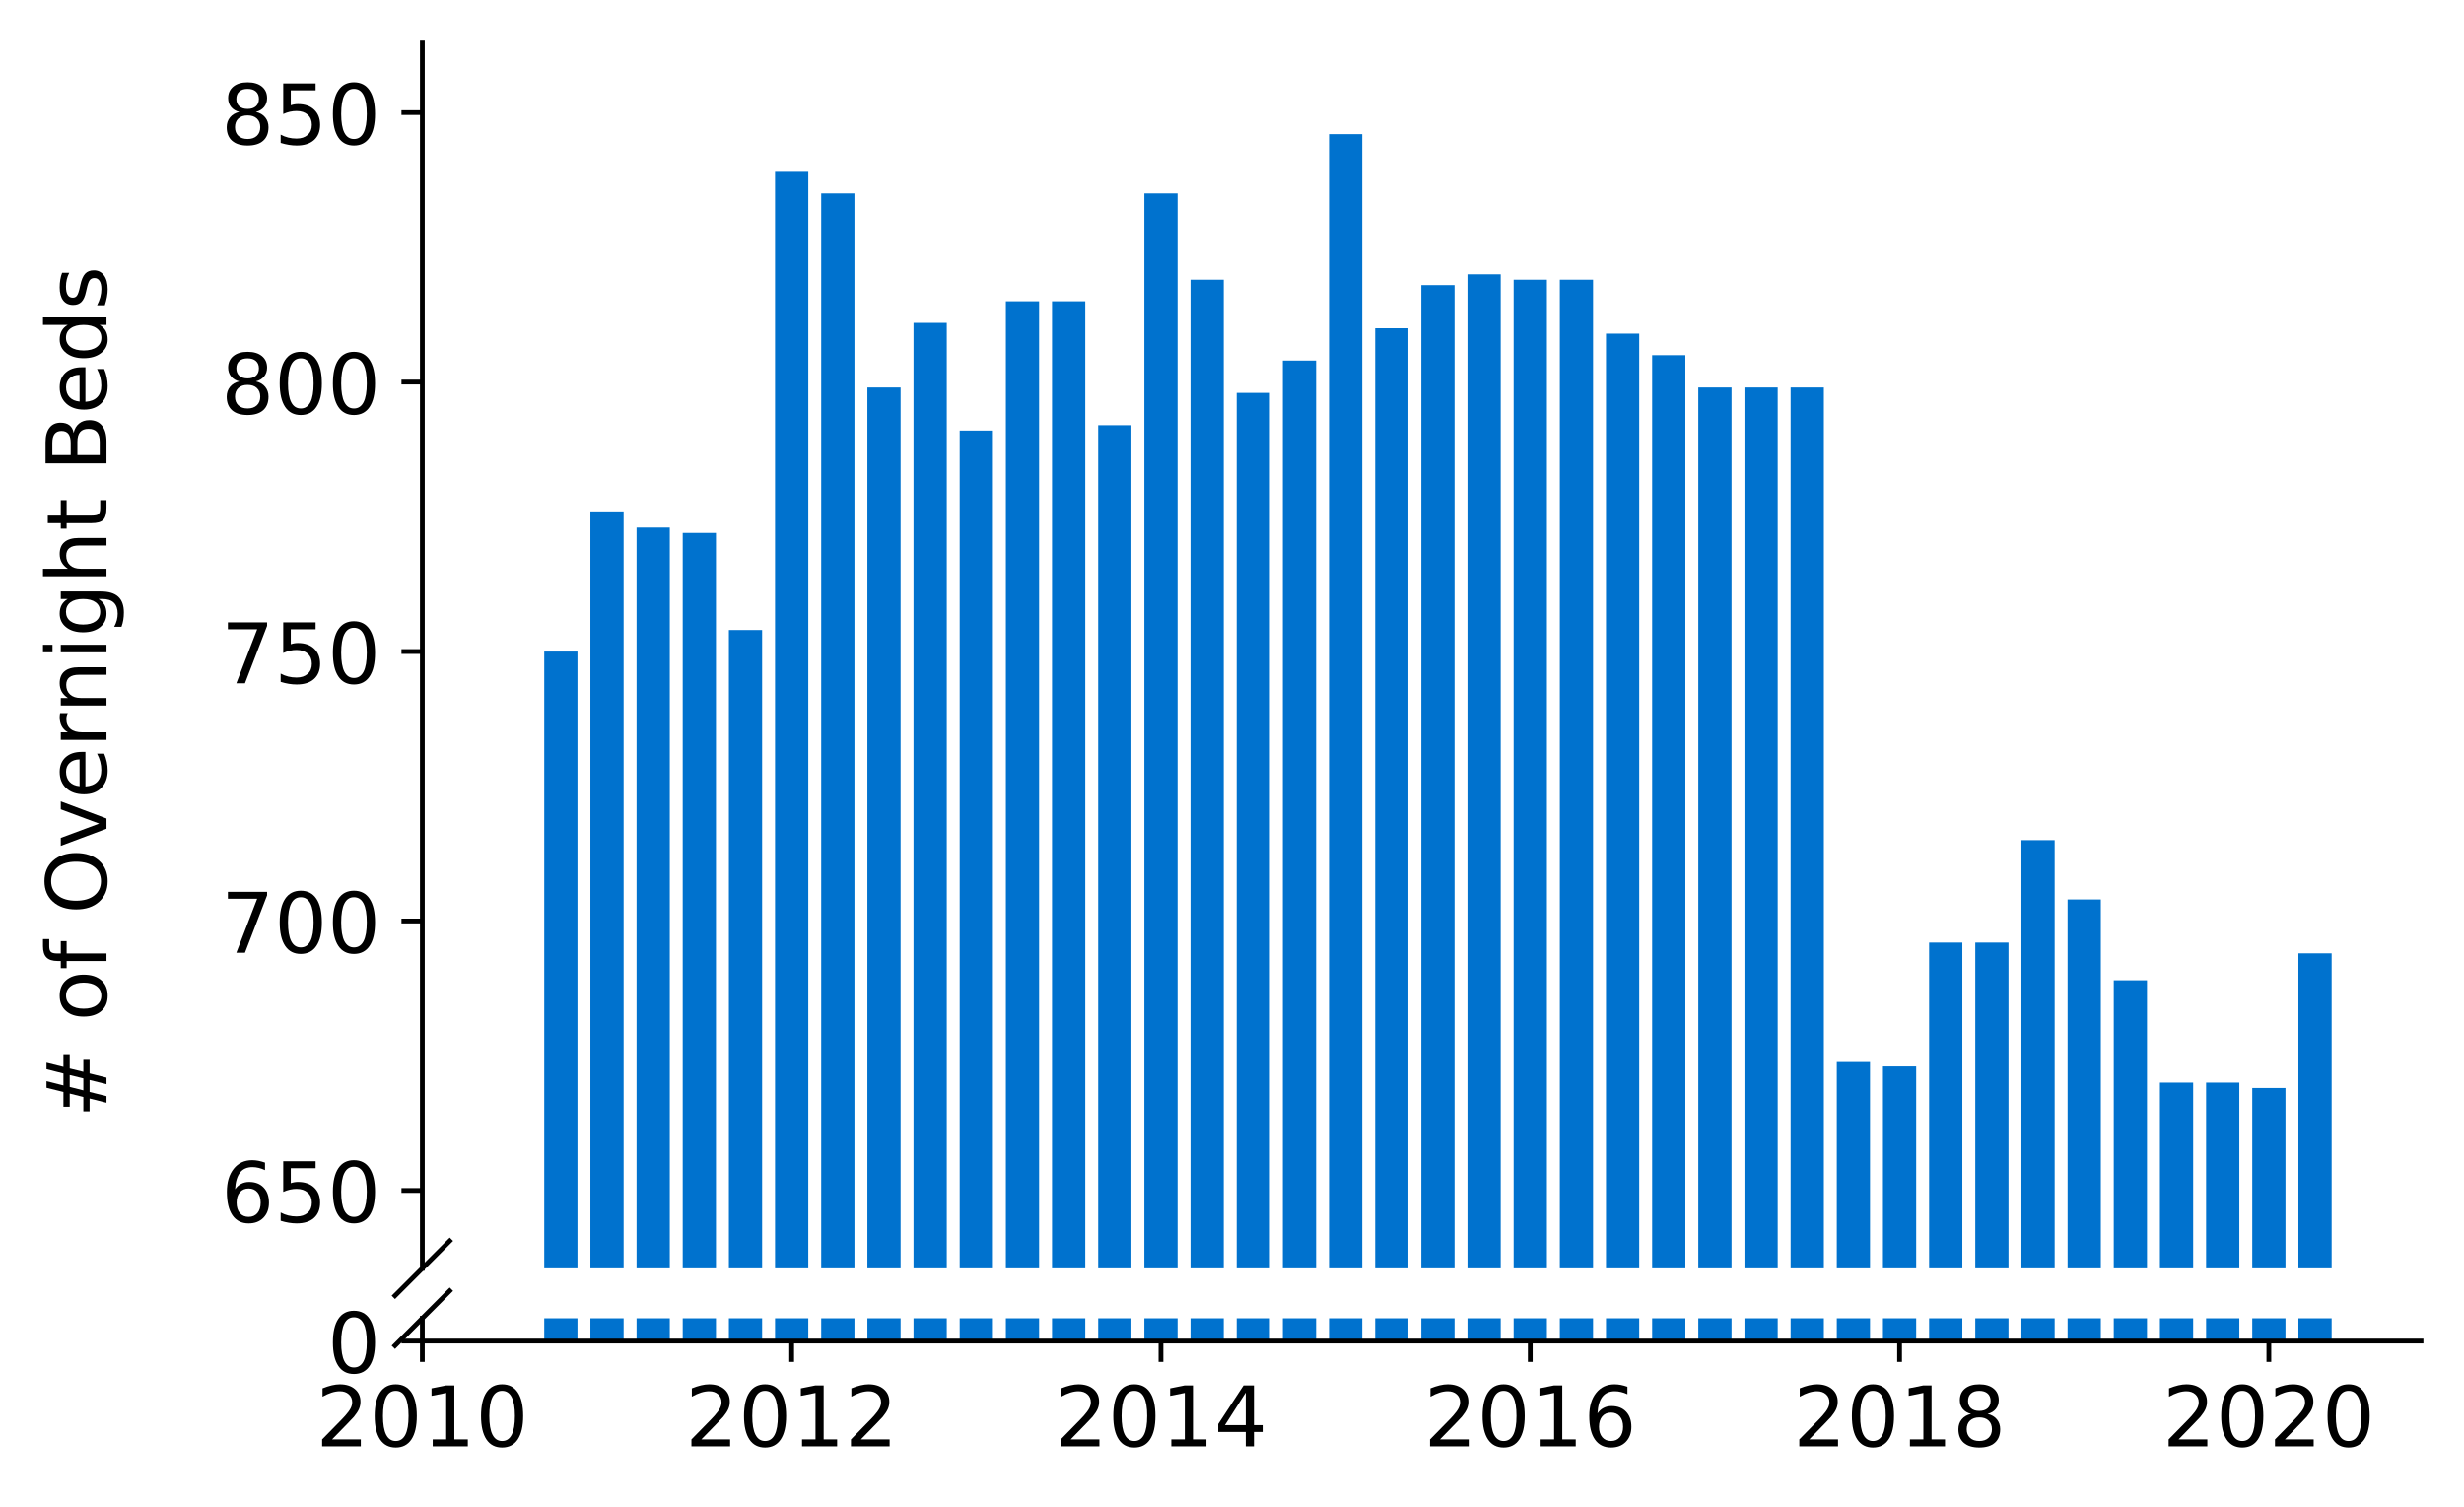 <?xml version="1.0" encoding="utf-8" standalone="no"?>
<!DOCTYPE svg PUBLIC "-//W3C//DTD SVG 1.1//EN"
  "http://www.w3.org/Graphics/SVG/1.1/DTD/svg11.dtd">
<!-- Created with matplotlib (https://matplotlib.org/) -->
<svg height="252.389pt" version="1.1" viewBox="0 0 412.749 252.389" width="412.749pt" xmlns="http://www.w3.org/2000/svg" xmlns:xlink="http://www.w3.org/1999/xlink">
 <defs>
  <style type="text/css">
*{stroke-linecap:butt;stroke-linejoin:round;}
  </style>
 </defs>
 <g id="figure_1">
  <g id="patch_1">
   <path d="M 0 252.389 
L 412.749 252.389 
L 412.749 0 
L 0 0 
z
" style="fill:#ffffff;"/>
  </g>
  <g id="axes_1">
   <g id="patch_2">
    <path d="M 70.749 212.458 
L 405.549 212.458 
L 405.549 7.2 
L 70.749 7.2 
z
" style="fill:#ffffff;"/>
   </g>
   <g id="patch_3">
    <path clip-path="url(#p114ab8eb90)" d="M 385.011 786.201 
L 390.579 786.201 
L 390.579 159.693 
L 385.011 159.693 
z
" style="fill:#0072ce;"/>
   </g>
   <g id="patch_4">
    <path clip-path="url(#p114ab8eb90)" d="M 377.278 786.201 
L 382.846 786.201 
L 382.846 182.261 
L 377.278 182.261 
z
" style="fill:#0072ce;"/>
   </g>
   <g id="patch_5">
    <path clip-path="url(#p114ab8eb90)" d="M 369.545 786.201 
L 375.113 786.201 
L 375.113 181.359 
L 369.545 181.359 
z
" style="fill:#0072ce;"/>
   </g>
   <g id="patch_6">
    <path clip-path="url(#p114ab8eb90)" d="M 361.813 786.201 
L 367.38 786.201 
L 367.38 181.359 
L 361.813 181.359 
z
" style="fill:#0072ce;"/>
   </g>
   <g id="patch_7">
    <path clip-path="url(#p114ab8eb90)" d="M 354.08 786.201 
L 359.647 786.201 
L 359.647 164.206 
L 354.08 164.206 
z
" style="fill:#0072ce;"/>
   </g>
   <g id="patch_8">
    <path clip-path="url(#p114ab8eb90)" d="M 346.347 786.201 
L 351.915 786.201 
L 351.915 150.665 
L 346.347 150.665 
z
" style="fill:#0072ce;"/>
   </g>
   <g id="patch_9">
    <path clip-path="url(#p114ab8eb90)" d="M 338.614 786.201 
L 344.182 786.201 
L 344.182 140.735 
L 338.614 140.735 
z
" style="fill:#0072ce;"/>
   </g>
   <g id="patch_10">
    <path clip-path="url(#p114ab8eb90)" d="M 330.881 786.201 
L 336.449 786.201 
L 336.449 157.887 
L 330.881 157.887 
z
" style="fill:#0072ce;"/>
   </g>
   <g id="patch_11">
    <path clip-path="url(#p114ab8eb90)" d="M 323.148 786.201 
L 328.716 786.201 
L 328.716 157.887 
L 323.148 157.887 
z
" style="fill:#0072ce;"/>
   </g>
   <g id="patch_12">
    <path clip-path="url(#p114ab8eb90)" d="M 315.416 786.201 
L 320.983 786.201 
L 320.983 178.65 
L 315.416 178.65 
z
" style="fill:#0072ce;"/>
   </g>
   <g id="patch_13">
    <path clip-path="url(#p114ab8eb90)" d="M 307.683 786.201 
L 313.25 786.201 
L 313.25 177.748 
L 307.683 177.748 
z
" style="fill:#0072ce;"/>
   </g>
   <g id="patch_14">
    <path clip-path="url(#p114ab8eb90)" d="M 299.95 786.201 
L 305.518 786.201 
L 305.518 64.904 
L 299.95 64.904 
z
" style="fill:#0072ce;"/>
   </g>
   <g id="patch_15">
    <path clip-path="url(#p114ab8eb90)" d="M 292.217 786.201 
L 297.785 786.201 
L 297.785 64.904 
L 292.217 64.904 
z
" style="fill:#0072ce;"/>
   </g>
   <g id="patch_16">
    <path clip-path="url(#p114ab8eb90)" d="M 284.484 786.201 
L 290.052 786.201 
L 290.052 64.904 
L 284.484 64.904 
z
" style="fill:#0072ce;"/>
   </g>
   <g id="patch_17">
    <path clip-path="url(#p114ab8eb90)" d="M 276.752 786.201 
L 282.319 786.201 
L 282.319 59.487 
L 276.752 59.487 
z
" style="fill:#0072ce;"/>
   </g>
   <g id="patch_18">
    <path clip-path="url(#p114ab8eb90)" d="M 269.019 786.201 
L 274.586 786.201 
L 274.586 55.876 
L 269.019 55.876 
z
" style="fill:#0072ce;"/>
   </g>
   <g id="patch_19">
    <path clip-path="url(#p114ab8eb90)" d="M 261.286 786.201 
L 266.854 786.201 
L 266.854 46.849 
L 261.286 46.849 
z
" style="fill:#0072ce;"/>
   </g>
   <g id="patch_20">
    <path clip-path="url(#p114ab8eb90)" d="M 253.553 786.201 
L 259.121 786.201 
L 259.121 46.849 
L 253.553 46.849 
z
" style="fill:#0072ce;"/>
   </g>
   <g id="patch_21">
    <path clip-path="url(#p114ab8eb90)" d="M 245.82 786.201 
L 251.388 786.201 
L 251.388 45.946 
L 245.82 45.946 
z
" style="fill:#0072ce;"/>
   </g>
   <g id="patch_22">
    <path clip-path="url(#p114ab8eb90)" d="M 238.088 786.201 
L 243.655 786.201 
L 243.655 47.752 
L 238.088 47.752 
z
" style="fill:#0072ce;"/>
   </g>
   <g id="patch_23">
    <path clip-path="url(#p114ab8eb90)" d="M 230.355 786.201 
L 235.922 786.201 
L 235.922 54.974 
L 230.355 54.974 
z
" style="fill:#0072ce;"/>
   </g>
   <g id="patch_24">
    <path clip-path="url(#p114ab8eb90)" d="M 222.622 786.201 
L 228.19 786.201 
L 228.19 22.475 
L 222.622 22.475 
z
" style="fill:#0072ce;"/>
   </g>
   <g id="patch_25">
    <path clip-path="url(#p114ab8eb90)" d="M 214.889 786.201 
L 220.457 786.201 
L 220.457 60.39 
L 214.889 60.39 
z
" style="fill:#0072ce;"/>
   </g>
   <g id="patch_26">
    <path clip-path="url(#p114ab8eb90)" d="M 207.156 786.201 
L 212.724 786.201 
L 212.724 65.807 
L 207.156 65.807 
z
" style="fill:#0072ce;"/>
   </g>
   <g id="patch_27">
    <path clip-path="url(#p114ab8eb90)" d="M 199.423 786.201 
L 204.991 786.201 
L 204.991 46.849 
L 199.423 46.849 
z
" style="fill:#0072ce;"/>
   </g>
   <g id="patch_28">
    <path clip-path="url(#p114ab8eb90)" d="M 191.691 786.201 
L 197.258 786.201 
L 197.258 32.405 
L 191.691 32.405 
z
" style="fill:#0072ce;"/>
   </g>
   <g id="patch_29">
    <path clip-path="url(#p114ab8eb90)" d="M 183.958 786.201 
L 189.525 786.201 
L 189.525 71.223 
L 183.958 71.223 
z
" style="fill:#0072ce;"/>
   </g>
   <g id="patch_30">
    <path clip-path="url(#p114ab8eb90)" d="M 176.225 786.201 
L 181.793 786.201 
L 181.793 50.46 
L 176.225 50.46 
z
" style="fill:#0072ce;"/>
   </g>
   <g id="patch_31">
    <path clip-path="url(#p114ab8eb90)" d="M 168.492 786.201 
L 174.06 786.201 
L 174.06 50.46 
L 168.492 50.46 
z
" style="fill:#0072ce;"/>
   </g>
   <g id="patch_32">
    <path clip-path="url(#p114ab8eb90)" d="M 160.759 786.201 
L 166.327 786.201 
L 166.327 72.126 
L 160.759 72.126 
z
" style="fill:#0072ce;"/>
   </g>
   <g id="patch_33">
    <path clip-path="url(#p114ab8eb90)" d="M 153.027 786.201 
L 158.594 786.201 
L 158.594 54.071 
L 153.027 54.071 
z
" style="fill:#0072ce;"/>
   </g>
   <g id="patch_34">
    <path clip-path="url(#p114ab8eb90)" d="M 145.294 786.201 
L 150.861 786.201 
L 150.861 64.904 
L 145.294 64.904 
z
" style="fill:#0072ce;"/>
   </g>
   <g id="patch_35">
    <path clip-path="url(#p114ab8eb90)" d="M 137.561 786.201 
L 143.129 786.201 
L 143.129 32.405 
L 137.561 32.405 
z
" style="fill:#0072ce;"/>
   </g>
   <g id="patch_36">
    <path clip-path="url(#p114ab8eb90)" d="M 129.828 786.201 
L 135.396 786.201 
L 135.396 28.794 
L 129.828 28.794 
z
" style="fill:#0072ce;"/>
   </g>
   <g id="patch_37">
    <path clip-path="url(#p114ab8eb90)" d="M 122.095 786.201 
L 127.663 786.201 
L 127.663 105.528 
L 122.095 105.528 
z
" style="fill:#0072ce;"/>
   </g>
   <g id="patch_38">
    <path clip-path="url(#p114ab8eb90)" d="M 114.362 786.201 
L 119.93 786.201 
L 119.93 89.278 
L 114.362 89.278 
z
" style="fill:#0072ce;"/>
   </g>
   <g id="patch_39">
    <path clip-path="url(#p114ab8eb90)" d="M 106.63 786.201 
L 112.197 786.201 
L 112.197 88.375 
L 106.63 88.375 
z
" style="fill:#0072ce;"/>
   </g>
   <g id="patch_40">
    <path clip-path="url(#p114ab8eb90)" d="M 98.897 786.201 
L 104.464 786.201 
L 104.464 85.667 
L 98.897 85.667 
z
" style="fill:#0072ce;"/>
   </g>
   <g id="patch_41">
    <path clip-path="url(#p114ab8eb90)" d="M 91.164 786.201 
L 96.732 786.201 
L 96.732 109.139 
L 91.164 109.139 
z
" style="fill:#0072ce;"/>
   </g>
   <g id="matplotlib.axis_1">
    <g id="xtick_1"/>
    <g id="xtick_2"/>
    <g id="xtick_3"/>
    <g id="xtick_4"/>
    <g id="xtick_5"/>
    <g id="xtick_6"/>
   </g>
   <g id="matplotlib.axis_2">
    <g id="ytick_1">
     <g id="line2d_1">
      <defs>
       <path d="M 0 0 
L -3.5 0 
" id="m2caf49ea83" style="stroke:#000000;stroke-width:0.8;"/>
      </defs>
      <g>
       <use style="stroke:#000000;stroke-width:0.8;" x="70.749" xlink:href="#m2caf49ea83" y="199.414"/>
      </g>
     </g>
     <g id="text_1">
      <!-- 650 -->
      <defs>
       <path d="M 33.016 40.375 
Q 26.375 40.375 22.484 35.828 
Q 18.609 31.297 18.609 23.391 
Q 18.609 15.531 22.484 10.953 
Q 26.375 6.391 33.016 6.391 
Q 39.656 6.391 43.531 10.953 
Q 47.406 15.531 47.406 23.391 
Q 47.406 31.297 43.531 35.828 
Q 39.656 40.375 33.016 40.375 
z
M 52.594 71.297 
L 52.594 62.312 
Q 48.875 64.062 45.094 64.984 
Q 41.312 65.922 37.594 65.922 
Q 27.828 65.922 22.672 59.328 
Q 17.531 52.734 16.797 39.406 
Q 19.672 43.656 24.016 45.922 
Q 28.375 48.188 33.594 48.188 
Q 44.578 48.188 50.953 41.516 
Q 57.328 34.859 57.328 23.391 
Q 57.328 12.156 50.688 5.359 
Q 44.047 -1.422 33.016 -1.422 
Q 20.359 -1.422 13.672 8.266 
Q 6.984 17.969 6.984 36.375 
Q 6.984 53.656 15.188 63.938 
Q 23.391 74.219 37.203 74.219 
Q 40.922 74.219 44.703 73.484 
Q 48.484 72.75 52.594 71.297 
z
" id="DejaVuSans-54"/>
       <path d="M 10.797 72.906 
L 49.516 72.906 
L 49.516 64.594 
L 19.828 64.594 
L 19.828 46.734 
Q 21.969 47.469 24.109 47.828 
Q 26.266 48.188 28.422 48.188 
Q 40.625 48.188 47.75 41.5 
Q 54.891 34.812 54.891 23.391 
Q 54.891 11.625 47.562 5.094 
Q 40.234 -1.422 26.906 -1.422 
Q 22.312 -1.422 17.547 -0.641 
Q 12.797 0.141 7.719 1.703 
L 7.719 11.625 
Q 12.109 9.234 16.797 8.062 
Q 21.484 6.891 26.703 6.891 
Q 35.156 6.891 40.078 11.328 
Q 45.016 15.766 45.016 23.391 
Q 45.016 31 40.078 35.438 
Q 35.156 39.891 26.703 39.891 
Q 22.75 39.891 18.812 39.016 
Q 14.891 38.141 10.797 36.281 
z
" id="DejaVuSans-53"/>
       <path d="M 31.781 66.406 
Q 24.172 66.406 20.328 58.906 
Q 16.5 51.422 16.5 36.375 
Q 16.5 21.391 20.328 13.891 
Q 24.172 6.391 31.781 6.391 
Q 39.453 6.391 43.281 13.891 
Q 47.125 21.391 47.125 36.375 
Q 47.125 51.422 43.281 58.906 
Q 39.453 66.406 31.781 66.406 
z
M 31.781 74.219 
Q 44.047 74.219 50.516 64.516 
Q 56.984 54.828 56.984 36.375 
Q 56.984 17.969 50.516 8.266 
Q 44.047 -1.422 31.781 -1.422 
Q 19.531 -1.422 13.062 8.266 
Q 6.594 17.969 6.594 36.375 
Q 6.594 54.828 13.062 64.516 
Q 19.531 74.219 31.781 74.219 
z
" id="DejaVuSans-48"/>
      </defs>
      <g transform="translate(37.027 204.732)scale(0.14 -0.14)">
       <use xlink:href="#DejaVuSans-54"/>
       <use x="63.623" xlink:href="#DejaVuSans-53"/>
       <use x="127.246" xlink:href="#DejaVuSans-48"/>
      </g>
     </g>
    </g>
    <g id="ytick_2">
     <g id="line2d_2">
      <g>
       <use style="stroke:#000000;stroke-width:0.8;" x="70.749" xlink:href="#m2caf49ea83" y="154.276"/>
      </g>
     </g>
     <g id="text_2">
      <!-- 700 -->
      <defs>
       <path d="M 8.203 72.906 
L 55.078 72.906 
L 55.078 68.703 
L 28.609 0 
L 18.312 0 
L 43.219 64.594 
L 8.203 64.594 
z
" id="DejaVuSans-55"/>
      </defs>
      <g transform="translate(37.027 159.595)scale(0.14 -0.14)">
       <use xlink:href="#DejaVuSans-55"/>
       <use x="63.623" xlink:href="#DejaVuSans-48"/>
       <use x="127.246" xlink:href="#DejaVuSans-48"/>
      </g>
     </g>
    </g>
    <g id="ytick_3">
     <g id="line2d_3">
      <g>
       <use style="stroke:#000000;stroke-width:0.8;" x="70.749" xlink:href="#m2caf49ea83" y="109.139"/>
      </g>
     </g>
     <g id="text_3">
      <!-- 750 -->
      <g transform="translate(37.027 114.457)scale(0.14 -0.14)">
       <use xlink:href="#DejaVuSans-55"/>
       <use x="63.623" xlink:href="#DejaVuSans-53"/>
       <use x="127.246" xlink:href="#DejaVuSans-48"/>
      </g>
     </g>
    </g>
    <g id="ytick_4">
     <g id="line2d_4">
      <g>
       <use style="stroke:#000000;stroke-width:0.8;" x="70.749" xlink:href="#m2caf49ea83" y="64.001"/>
      </g>
     </g>
     <g id="text_4">
      <!-- 800 -->
      <defs>
       <path d="M 31.781 34.625 
Q 24.75 34.625 20.719 30.859 
Q 16.703 27.094 16.703 20.516 
Q 16.703 13.922 20.719 10.156 
Q 24.75 6.391 31.781 6.391 
Q 38.812 6.391 42.859 10.172 
Q 46.922 13.969 46.922 20.516 
Q 46.922 27.094 42.891 30.859 
Q 38.875 34.625 31.781 34.625 
z
M 21.922 38.812 
Q 15.578 40.375 12.031 44.719 
Q 8.5 49.078 8.5 55.328 
Q 8.5 64.062 14.719 69.141 
Q 20.953 74.219 31.781 74.219 
Q 42.672 74.219 48.875 69.141 
Q 55.078 64.062 55.078 55.328 
Q 55.078 49.078 51.531 44.719 
Q 48 40.375 41.703 38.812 
Q 48.828 37.156 52.797 32.312 
Q 56.781 27.484 56.781 20.516 
Q 56.781 9.906 50.312 4.234 
Q 43.844 -1.422 31.781 -1.422 
Q 19.734 -1.422 13.25 4.234 
Q 6.781 9.906 6.781 20.516 
Q 6.781 27.484 10.781 32.312 
Q 14.797 37.156 21.922 38.812 
z
M 18.312 54.391 
Q 18.312 48.734 21.844 45.562 
Q 25.391 42.391 31.781 42.391 
Q 38.141 42.391 41.719 45.562 
Q 45.312 48.734 45.312 54.391 
Q 45.312 60.062 41.719 63.234 
Q 38.141 66.406 31.781 66.406 
Q 25.391 66.406 21.844 63.234 
Q 18.312 60.062 18.312 54.391 
z
" id="DejaVuSans-56"/>
      </defs>
      <g transform="translate(37.027 69.32)scale(0.14 -0.14)">
       <use xlink:href="#DejaVuSans-56"/>
       <use x="63.623" xlink:href="#DejaVuSans-48"/>
       <use x="127.246" xlink:href="#DejaVuSans-48"/>
      </g>
     </g>
    </g>
    <g id="ytick_5">
     <g id="line2d_5">
      <g>
       <use style="stroke:#000000;stroke-width:0.8;" x="70.749" xlink:href="#m2caf49ea83" y="18.864"/>
      </g>
     </g>
     <g id="text_5">
      <!-- 850 -->
      <g transform="translate(37.027 24.182)scale(0.14 -0.14)">
       <use xlink:href="#DejaVuSans-56"/>
       <use x="63.623" xlink:href="#DejaVuSans-53"/>
       <use x="127.246" xlink:href="#DejaVuSans-48"/>
      </g>
     </g>
    </g>
   </g>
   <g id="line2d_6">
    <path d="M 66.167 217.04 
L 75.331 207.876 
" style="fill:none;stroke:#000000;stroke-linecap:square;stroke-width:0.8;"/>
   </g>
   <g id="patch_42">
    <path d="M 70.749 212.458 
L 70.749 7.2 
" style="fill:none;stroke:#000000;stroke-linecap:square;stroke-linejoin:miter;stroke-width:0.8;"/>
   </g>
  </g>
  <g id="axes_2">
   <g id="patch_43">
    <path d="M 70.749 224.64 
L 405.549 224.64 
L 405.549 220.821 
L 70.749 220.821 
z
" style="fill:#ffffff;"/>
   </g>
   <g id="patch_44">
    <path clip-path="url(#pbd040e6cd2)" d="M 385.011 224.64 
L 390.579 224.64 
L 390.579 -401.869 
L 385.011 -401.869 
z
" style="fill:#0072ce;"/>
   </g>
   <g id="patch_45">
    <path clip-path="url(#pbd040e6cd2)" d="M 377.278 224.64 
L 382.846 224.64 
L 382.846 -379.3 
L 377.278 -379.3 
z
" style="fill:#0072ce;"/>
   </g>
   <g id="patch_46">
    <path clip-path="url(#pbd040e6cd2)" d="M 369.545 224.64 
L 375.113 224.64 
L 375.113 -380.203 
L 369.545 -380.203 
z
" style="fill:#0072ce;"/>
   </g>
   <g id="patch_47">
    <path clip-path="url(#pbd040e6cd2)" d="M 361.813 224.64 
L 367.38 224.64 
L 367.38 -380.203 
L 361.813 -380.203 
z
" style="fill:#0072ce;"/>
   </g>
   <g id="patch_48">
    <path clip-path="url(#pbd040e6cd2)" d="M 354.08 224.64 
L 359.647 224.64 
L 359.647 -397.355 
L 354.08 -397.355 
z
" style="fill:#0072ce;"/>
   </g>
   <g id="patch_49">
    <path clip-path="url(#pbd040e6cd2)" d="M 346.347 224.64 
L 351.915 224.64 
L 351.915 -410.896 
L 346.347 -410.896 
z
" style="fill:#0072ce;"/>
   </g>
   <g id="patch_50">
    <path clip-path="url(#pbd040e6cd2)" d="M 338.614 224.64 
L 344.182 224.64 
L 344.182 -420.826 
L 338.614 -420.826 
z
" style="fill:#0072ce;"/>
   </g>
   <g id="patch_51">
    <path clip-path="url(#pbd040e6cd2)" d="M 330.881 224.64 
L 336.449 224.64 
L 336.449 -403.674 
L 330.881 -403.674 
z
" style="fill:#0072ce;"/>
   </g>
   <g id="patch_52">
    <path clip-path="url(#pbd040e6cd2)" d="M 323.148 224.64 
L 328.716 224.64 
L 328.716 -403.674 
L 323.148 -403.674 
z
" style="fill:#0072ce;"/>
   </g>
   <g id="patch_53">
    <path clip-path="url(#pbd040e6cd2)" d="M 315.416 224.64 
L 320.983 224.64 
L 320.983 -382.911 
L 315.416 -382.911 
z
" style="fill:#0072ce;"/>
   </g>
   <g id="patch_54">
    <path clip-path="url(#pbd040e6cd2)" d="M 307.683 224.64 
L 313.25 224.64 
L 313.25 -383.814 
L 307.683 -383.814 
z
" style="fill:#0072ce;"/>
   </g>
   <g id="patch_55">
    <path clip-path="url(#pbd040e6cd2)" d="M 299.95 224.64 
L 305.518 224.64 
L 305.518 -496.657 
L 299.95 -496.657 
z
" style="fill:#0072ce;"/>
   </g>
   <g id="patch_56">
    <path clip-path="url(#pbd040e6cd2)" d="M 292.217 224.64 
L 297.785 224.64 
L 297.785 -496.657 
L 292.217 -496.657 
z
" style="fill:#0072ce;"/>
   </g>
   <g id="patch_57">
    <path clip-path="url(#pbd040e6cd2)" d="M 284.484 224.64 
L 290.052 224.64 
L 290.052 -496.657 
L 284.484 -496.657 
z
" style="fill:#0072ce;"/>
   </g>
   <g id="patch_58">
    <path clip-path="url(#pbd040e6cd2)" d="M 276.752 224.64 
L 282.319 224.64 
L 282.319 -502.074 
L 276.752 -502.074 
z
" style="fill:#0072ce;"/>
   </g>
   <g id="patch_59">
    <path clip-path="url(#pbd040e6cd2)" d="M 269.019 224.64 
L 274.586 224.64 
L 274.586 -505.685 
L 269.019 -505.685 
z
" style="fill:#0072ce;"/>
   </g>
   <g id="patch_60">
    <path clip-path="url(#pbd040e6cd2)" d="M 261.286 224.64 
L 266.854 224.64 
L 266.854 -514.712 
L 261.286 -514.712 
z
" style="fill:#0072ce;"/>
   </g>
   <g id="patch_61">
    <path clip-path="url(#pbd040e6cd2)" d="M 253.553 224.64 
L 259.121 224.64 
L 259.121 -514.712 
L 253.553 -514.712 
z
" style="fill:#0072ce;"/>
   </g>
   <g id="patch_62">
    <path clip-path="url(#pbd040e6cd2)" d="M 245.82 224.64 
L 251.388 224.64 
L 251.388 -515.615 
L 245.82 -515.615 
z
" style="fill:#0072ce;"/>
   </g>
   <g id="patch_63">
    <path clip-path="url(#pbd040e6cd2)" d="M 238.088 224.64 
L 243.655 224.64 
L 243.655 -513.81 
L 238.088 -513.81 
z
" style="fill:#0072ce;"/>
   </g>
   <g id="patch_64">
    <path clip-path="url(#pbd040e6cd2)" d="M 230.355 224.64 
L 235.922 224.64 
L 235.922 -506.588 
L 230.355 -506.588 
z
" style="fill:#0072ce;"/>
   </g>
   <g id="patch_65">
    <path clip-path="url(#pbd040e6cd2)" d="M 222.622 224.64 
L 228.19 224.64 
L 228.19 -539.087 
L 222.622 -539.087 
z
" style="fill:#0072ce;"/>
   </g>
   <g id="patch_66">
    <path clip-path="url(#pbd040e6cd2)" d="M 214.889 224.64 
L 220.457 224.64 
L 220.457 -501.171 
L 214.889 -501.171 
z
" style="fill:#0072ce;"/>
   </g>
   <g id="patch_67">
    <path clip-path="url(#pbd040e6cd2)" d="M 207.156 224.64 
L 212.724 224.64 
L 212.724 -495.755 
L 207.156 -495.755 
z
" style="fill:#0072ce;"/>
   </g>
   <g id="patch_68">
    <path clip-path="url(#pbd040e6cd2)" d="M 199.423 224.64 
L 204.991 224.64 
L 204.991 -514.712 
L 199.423 -514.712 
z
" style="fill:#0072ce;"/>
   </g>
   <g id="patch_69">
    <path clip-path="url(#pbd040e6cd2)" d="M 191.691 224.64 
L 197.258 224.64 
L 197.258 -529.156 
L 191.691 -529.156 
z
" style="fill:#0072ce;"/>
   </g>
   <g id="patch_70">
    <path clip-path="url(#pbd040e6cd2)" d="M 183.958 224.64 
L 189.525 224.64 
L 189.525 -490.338 
L 183.958 -490.338 
z
" style="fill:#0072ce;"/>
   </g>
   <g id="patch_71">
    <path clip-path="url(#pbd040e6cd2)" d="M 176.225 224.64 
L 181.793 224.64 
L 181.793 -511.101 
L 176.225 -511.101 
z
" style="fill:#0072ce;"/>
   </g>
   <g id="patch_72">
    <path clip-path="url(#pbd040e6cd2)" d="M 168.492 224.64 
L 174.06 224.64 
L 174.06 -511.101 
L 168.492 -511.101 
z
" style="fill:#0072ce;"/>
   </g>
   <g id="patch_73">
    <path clip-path="url(#pbd040e6cd2)" d="M 160.759 224.64 
L 166.327 224.64 
L 166.327 -489.435 
L 160.759 -489.435 
z
" style="fill:#0072ce;"/>
   </g>
   <g id="patch_74">
    <path clip-path="url(#pbd040e6cd2)" d="M 153.027 224.64 
L 158.594 224.64 
L 158.594 -507.49 
L 153.027 -507.49 
z
" style="fill:#0072ce;"/>
   </g>
   <g id="patch_75">
    <path clip-path="url(#pbd040e6cd2)" d="M 145.294 224.64 
L 150.861 224.64 
L 150.861 -496.657 
L 145.294 -496.657 
z
" style="fill:#0072ce;"/>
   </g>
   <g id="patch_76">
    <path clip-path="url(#pbd040e6cd2)" d="M 137.561 224.64 
L 143.129 224.64 
L 143.129 -529.156 
L 137.561 -529.156 
z
" style="fill:#0072ce;"/>
   </g>
   <g id="patch_77">
    <path clip-path="url(#pbd040e6cd2)" d="M 129.828 224.64 
L 135.396 224.64 
L 135.396 -532.767 
L 129.828 -532.767 
z
" style="fill:#0072ce;"/>
   </g>
   <g id="patch_78">
    <path clip-path="url(#pbd040e6cd2)" d="M 122.095 224.64 
L 127.663 224.64 
L 127.663 -456.034 
L 122.095 -456.034 
z
" style="fill:#0072ce;"/>
   </g>
   <g id="patch_79">
    <path clip-path="url(#pbd040e6cd2)" d="M 114.362 224.64 
L 119.93 224.64 
L 119.93 -472.283 
L 114.362 -472.283 
z
" style="fill:#0072ce;"/>
   </g>
   <g id="patch_80">
    <path clip-path="url(#pbd040e6cd2)" d="M 106.63 224.64 
L 112.197 224.64 
L 112.197 -473.186 
L 106.63 -473.186 
z
" style="fill:#0072ce;"/>
   </g>
   <g id="patch_81">
    <path clip-path="url(#pbd040e6cd2)" d="M 98.897 224.64 
L 104.464 224.64 
L 104.464 -475.894 
L 98.897 -475.894 
z
" style="fill:#0072ce;"/>
   </g>
   <g id="patch_82">
    <path clip-path="url(#pbd040e6cd2)" d="M 91.164 224.64 
L 96.732 224.64 
L 96.732 -452.423 
L 91.164 -452.423 
z
" style="fill:#0072ce;"/>
   </g>
   <g id="matplotlib.axis_3">
    <g id="xtick_7">
     <g id="line2d_7">
      <defs>
       <path d="M 0 0 
L 0 3.5 
" id="m5200d118c9" style="stroke:#000000;stroke-width:0.8;"/>
      </defs>
      <g>
       <use style="stroke:#000000;stroke-width:0.8;" x="70.749" xlink:href="#m5200d118c9" y="224.64"/>
      </g>
     </g>
     <g id="text_6">
      <!-- 2010 -->
      <defs>
       <path d="M 19.188 8.297 
L 53.609 8.297 
L 53.609 0 
L 7.328 0 
L 7.328 8.297 
Q 12.938 14.109 22.625 23.891 
Q 32.328 33.688 34.812 36.531 
Q 39.547 41.844 41.422 45.531 
Q 43.312 49.219 43.312 52.781 
Q 43.312 58.594 39.234 62.25 
Q 35.156 65.922 28.609 65.922 
Q 23.969 65.922 18.812 64.312 
Q 13.672 62.703 7.812 59.422 
L 7.812 69.391 
Q 13.766 71.781 18.938 73 
Q 24.125 74.219 28.422 74.219 
Q 39.75 74.219 46.484 68.547 
Q 53.219 62.891 53.219 53.422 
Q 53.219 48.922 51.531 44.891 
Q 49.859 40.875 45.406 35.406 
Q 44.188 33.984 37.641 27.219 
Q 31.109 20.453 19.188 8.297 
z
" id="DejaVuSans-50"/>
       <path d="M 12.406 8.297 
L 28.516 8.297 
L 28.516 63.922 
L 10.984 60.406 
L 10.984 69.391 
L 28.422 72.906 
L 38.281 72.906 
L 38.281 8.297 
L 54.391 8.297 
L 54.391 0 
L 12.406 0 
z
" id="DejaVuSans-49"/>
      </defs>
      <g transform="translate(52.934 242.278)scale(0.14 -0.14)">
       <use xlink:href="#DejaVuSans-50"/>
       <use x="63.623" xlink:href="#DejaVuSans-48"/>
       <use x="127.246" xlink:href="#DejaVuSans-49"/>
       <use x="190.869" xlink:href="#DejaVuSans-48"/>
      </g>
     </g>
    </g>
    <g id="xtick_8">
     <g id="line2d_8">
      <g>
       <use style="stroke:#000000;stroke-width:0.8;" x="132.612" xlink:href="#m5200d118c9" y="224.64"/>
      </g>
     </g>
     <g id="text_7">
      <!-- 2012 -->
      <g transform="translate(114.797 242.278)scale(0.14 -0.14)">
       <use xlink:href="#DejaVuSans-50"/>
       <use x="63.623" xlink:href="#DejaVuSans-48"/>
       <use x="127.246" xlink:href="#DejaVuSans-49"/>
       <use x="190.869" xlink:href="#DejaVuSans-50"/>
      </g>
     </g>
    </g>
    <g id="xtick_9">
     <g id="line2d_9">
      <g>
       <use style="stroke:#000000;stroke-width:0.8;" x="194.474" xlink:href="#m5200d118c9" y="224.64"/>
      </g>
     </g>
     <g id="text_8">
      <!-- 2014 -->
      <defs>
       <path d="M 37.797 64.312 
L 12.891 25.391 
L 37.797 25.391 
z
M 35.203 72.906 
L 47.609 72.906 
L 47.609 25.391 
L 58.016 25.391 
L 58.016 17.188 
L 47.609 17.188 
L 47.609 0 
L 37.797 0 
L 37.797 17.188 
L 4.891 17.188 
L 4.891 26.703 
z
" id="DejaVuSans-52"/>
      </defs>
      <g transform="translate(176.659 242.278)scale(0.14 -0.14)">
       <use xlink:href="#DejaVuSans-50"/>
       <use x="63.623" xlink:href="#DejaVuSans-48"/>
       <use x="127.246" xlink:href="#DejaVuSans-49"/>
       <use x="190.869" xlink:href="#DejaVuSans-52"/>
      </g>
     </g>
    </g>
    <g id="xtick_10">
     <g id="line2d_10">
      <g>
       <use style="stroke:#000000;stroke-width:0.8;" x="256.337" xlink:href="#m5200d118c9" y="224.64"/>
      </g>
     </g>
     <g id="text_9">
      <!-- 2016 -->
      <g transform="translate(238.522 242.278)scale(0.14 -0.14)">
       <use xlink:href="#DejaVuSans-50"/>
       <use x="63.623" xlink:href="#DejaVuSans-48"/>
       <use x="127.246" xlink:href="#DejaVuSans-49"/>
       <use x="190.869" xlink:href="#DejaVuSans-54"/>
      </g>
     </g>
    </g>
    <g id="xtick_11">
     <g id="line2d_11">
      <g>
       <use style="stroke:#000000;stroke-width:0.8;" x="318.199" xlink:href="#m5200d118c9" y="224.64"/>
      </g>
     </g>
     <g id="text_10">
      <!-- 2018 -->
      <g transform="translate(300.384 242.278)scale(0.14 -0.14)">
       <use xlink:href="#DejaVuSans-50"/>
       <use x="63.623" xlink:href="#DejaVuSans-48"/>
       <use x="127.246" xlink:href="#DejaVuSans-49"/>
       <use x="190.869" xlink:href="#DejaVuSans-56"/>
      </g>
     </g>
    </g>
    <g id="xtick_12">
     <g id="line2d_12">
      <g>
       <use style="stroke:#000000;stroke-width:0.8;" x="380.062" xlink:href="#m5200d118c9" y="224.64"/>
      </g>
     </g>
     <g id="text_11">
      <!-- 2020 -->
      <g transform="translate(362.247 242.278)scale(0.14 -0.14)">
       <use xlink:href="#DejaVuSans-50"/>
       <use x="63.623" xlink:href="#DejaVuSans-48"/>
       <use x="127.246" xlink:href="#DejaVuSans-50"/>
       <use x="190.869" xlink:href="#DejaVuSans-48"/>
      </g>
     </g>
    </g>
   </g>
   <g id="matplotlib.axis_4">
    <g id="ytick_6">
     <g id="line2d_13">
      <g>
       <use style="stroke:#000000;stroke-width:0.8;" x="70.749" xlink:href="#m2caf49ea83" y="224.64"/>
      </g>
     </g>
     <g id="text_12">
      <!-- 0 -->
      <g transform="translate(54.842 229.959)scale(0.14 -0.14)">
       <use xlink:href="#DejaVuSans-48"/>
      </g>
     </g>
    </g>
   </g>
   <g id="line2d_14">
    <path d="M 66.167 225.403 
L 75.331 216.239 
" style="fill:none;stroke:#000000;stroke-linecap:square;stroke-width:0.8;"/>
   </g>
   <g id="patch_83">
    <path d="M 70.749 224.64 
L 70.749 220.821 
" style="fill:none;stroke:#000000;stroke-linecap:square;stroke-linejoin:miter;stroke-width:0.8;"/>
   </g>
   <g id="patch_84">
    <path d="M 70.749 224.64 
L 405.549 224.64 
" style="fill:none;stroke:#000000;stroke-linecap:square;stroke-linejoin:miter;stroke-width:0.8;"/>
   </g>
  </g>
  <g id="axes_3">
   <g id="patch_85">
    <path d="M 70.749 224.64 
L 405.549 224.64 
L 405.549 7.2 
L 70.749 7.2 
z
" style="fill:none;"/>
   </g>
   <g id="matplotlib.axis_5"/>
   <g id="matplotlib.axis_6">
    <g id="text_13">
     <!-- # of Overnight Beds -->
     <defs>
      <path d="M 51.125 44 
L 36.922 44 
L 32.812 27.688 
L 47.125 27.688 
z
M 43.797 71.781 
L 38.719 51.516 
L 52.984 51.516 
L 58.109 71.781 
L 65.922 71.781 
L 60.891 51.516 
L 76.125 51.516 
L 76.125 44 
L 58.984 44 
L 54.984 27.688 
L 70.516 27.688 
L 70.516 20.219 
L 53.078 20.219 
L 48 0 
L 40.188 0 
L 45.219 20.219 
L 30.906 20.219 
L 25.875 0 
L 18.016 0 
L 23.094 20.219 
L 7.719 20.219 
L 7.719 27.688 
L 24.906 27.688 
L 29 44 
L 13.281 44 
L 13.281 51.516 
L 30.906 51.516 
L 35.891 71.781 
z
" id="DejaVuSans-35"/>
      <path id="DejaVuSans-32"/>
      <path d="M 30.609 48.391 
Q 23.391 48.391 19.188 42.75 
Q 14.984 37.109 14.984 27.297 
Q 14.984 17.484 19.156 11.844 
Q 23.344 6.203 30.609 6.203 
Q 37.797 6.203 41.984 11.859 
Q 46.188 17.531 46.188 27.297 
Q 46.188 37.016 41.984 42.703 
Q 37.797 48.391 30.609 48.391 
z
M 30.609 56 
Q 42.328 56 49.016 48.375 
Q 55.719 40.766 55.719 27.297 
Q 55.719 13.875 49.016 6.219 
Q 42.328 -1.422 30.609 -1.422 
Q 18.844 -1.422 12.172 6.219 
Q 5.516 13.875 5.516 27.297 
Q 5.516 40.766 12.172 48.375 
Q 18.844 56 30.609 56 
z
" id="DejaVuSans-111"/>
      <path d="M 37.109 75.984 
L 37.109 68.5 
L 28.516 68.5 
Q 23.688 68.5 21.797 66.547 
Q 19.922 64.594 19.922 59.516 
L 19.922 54.688 
L 34.719 54.688 
L 34.719 47.703 
L 19.922 47.703 
L 19.922 0 
L 10.891 0 
L 10.891 47.703 
L 2.297 47.703 
L 2.297 54.688 
L 10.891 54.688 
L 10.891 58.5 
Q 10.891 67.625 15.141 71.797 
Q 19.391 75.984 28.609 75.984 
z
" id="DejaVuSans-102"/>
      <path d="M 39.406 66.219 
Q 28.656 66.219 22.328 58.203 
Q 16.016 50.203 16.016 36.375 
Q 16.016 22.609 22.328 14.594 
Q 28.656 6.594 39.406 6.594 
Q 50.141 6.594 56.422 14.594 
Q 62.703 22.609 62.703 36.375 
Q 62.703 50.203 56.422 58.203 
Q 50.141 66.219 39.406 66.219 
z
M 39.406 74.219 
Q 54.734 74.219 63.906 63.938 
Q 73.094 53.656 73.094 36.375 
Q 73.094 19.141 63.906 8.859 
Q 54.734 -1.422 39.406 -1.422 
Q 24.031 -1.422 14.812 8.828 
Q 5.609 19.094 5.609 36.375 
Q 5.609 53.656 14.812 63.938 
Q 24.031 74.219 39.406 74.219 
z
" id="DejaVuSans-79"/>
      <path d="M 2.984 54.688 
L 12.5 54.688 
L 29.594 8.797 
L 46.688 54.688 
L 56.203 54.688 
L 35.688 0 
L 23.484 0 
z
" id="DejaVuSans-118"/>
      <path d="M 56.203 29.594 
L 56.203 25.203 
L 14.891 25.203 
Q 15.484 15.922 20.484 11.062 
Q 25.484 6.203 34.422 6.203 
Q 39.594 6.203 44.453 7.469 
Q 49.312 8.734 54.109 11.281 
L 54.109 2.781 
Q 49.266 0.734 44.188 -0.344 
Q 39.109 -1.422 33.891 -1.422 
Q 20.797 -1.422 13.156 6.188 
Q 5.516 13.812 5.516 26.812 
Q 5.516 40.234 12.766 48.109 
Q 20.016 56 32.328 56 
Q 43.359 56 49.781 48.891 
Q 56.203 41.797 56.203 29.594 
z
M 47.219 32.234 
Q 47.125 39.594 43.094 43.984 
Q 39.062 48.391 32.422 48.391 
Q 24.906 48.391 20.391 44.141 
Q 15.875 39.891 15.188 32.172 
z
" id="DejaVuSans-101"/>
      <path d="M 41.109 46.297 
Q 39.594 47.172 37.812 47.578 
Q 36.031 48 33.891 48 
Q 26.266 48 22.188 43.047 
Q 18.109 38.094 18.109 28.812 
L 18.109 0 
L 9.078 0 
L 9.078 54.688 
L 18.109 54.688 
L 18.109 46.188 
Q 20.953 51.172 25.484 53.578 
Q 30.031 56 36.531 56 
Q 37.453 56 38.578 55.875 
Q 39.703 55.766 41.062 55.516 
z
" id="DejaVuSans-114"/>
      <path d="M 54.891 33.016 
L 54.891 0 
L 45.906 0 
L 45.906 32.719 
Q 45.906 40.484 42.875 44.328 
Q 39.844 48.188 33.797 48.188 
Q 26.516 48.188 22.312 43.547 
Q 18.109 38.922 18.109 30.906 
L 18.109 0 
L 9.078 0 
L 9.078 54.688 
L 18.109 54.688 
L 18.109 46.188 
Q 21.344 51.125 25.703 53.562 
Q 30.078 56 35.797 56 
Q 45.219 56 50.047 50.172 
Q 54.891 44.344 54.891 33.016 
z
" id="DejaVuSans-110"/>
      <path d="M 9.422 54.688 
L 18.406 54.688 
L 18.406 0 
L 9.422 0 
z
M 9.422 75.984 
L 18.406 75.984 
L 18.406 64.594 
L 9.422 64.594 
z
" id="DejaVuSans-105"/>
      <path d="M 45.406 27.984 
Q 45.406 37.75 41.375 43.109 
Q 37.359 48.484 30.078 48.484 
Q 22.859 48.484 18.828 43.109 
Q 14.797 37.75 14.797 27.984 
Q 14.797 18.266 18.828 12.891 
Q 22.859 7.516 30.078 7.516 
Q 37.359 7.516 41.375 12.891 
Q 45.406 18.266 45.406 27.984 
z
M 54.391 6.781 
Q 54.391 -7.172 48.188 -13.984 
Q 42 -20.797 29.203 -20.797 
Q 24.469 -20.797 20.266 -20.094 
Q 16.062 -19.391 12.109 -17.922 
L 12.109 -9.188 
Q 16.062 -11.328 19.922 -12.344 
Q 23.781 -13.375 27.781 -13.375 
Q 36.625 -13.375 41.016 -8.766 
Q 45.406 -4.156 45.406 5.172 
L 45.406 9.625 
Q 42.625 4.781 38.281 2.391 
Q 33.938 0 27.875 0 
Q 17.828 0 11.672 7.656 
Q 5.516 15.328 5.516 27.984 
Q 5.516 40.672 11.672 48.328 
Q 17.828 56 27.875 56 
Q 33.938 56 38.281 53.609 
Q 42.625 51.219 45.406 46.391 
L 45.406 54.688 
L 54.391 54.688 
z
" id="DejaVuSans-103"/>
      <path d="M 54.891 33.016 
L 54.891 0 
L 45.906 0 
L 45.906 32.719 
Q 45.906 40.484 42.875 44.328 
Q 39.844 48.188 33.797 48.188 
Q 26.516 48.188 22.312 43.547 
Q 18.109 38.922 18.109 30.906 
L 18.109 0 
L 9.078 0 
L 9.078 75.984 
L 18.109 75.984 
L 18.109 46.188 
Q 21.344 51.125 25.703 53.562 
Q 30.078 56 35.797 56 
Q 45.219 56 50.047 50.172 
Q 54.891 44.344 54.891 33.016 
z
" id="DejaVuSans-104"/>
      <path d="M 18.312 70.219 
L 18.312 54.688 
L 36.812 54.688 
L 36.812 47.703 
L 18.312 47.703 
L 18.312 18.016 
Q 18.312 11.328 20.141 9.422 
Q 21.969 7.516 27.594 7.516 
L 36.812 7.516 
L 36.812 0 
L 27.594 0 
Q 17.188 0 13.234 3.875 
Q 9.281 7.766 9.281 18.016 
L 9.281 47.703 
L 2.688 47.703 
L 2.688 54.688 
L 9.281 54.688 
L 9.281 70.219 
z
" id="DejaVuSans-116"/>
      <path d="M 19.672 34.812 
L 19.672 8.109 
L 35.5 8.109 
Q 43.453 8.109 47.281 11.406 
Q 51.125 14.703 51.125 21.484 
Q 51.125 28.328 47.281 31.562 
Q 43.453 34.812 35.5 34.812 
z
M 19.672 64.797 
L 19.672 42.828 
L 34.281 42.828 
Q 41.5 42.828 45.031 45.531 
Q 48.578 48.25 48.578 53.812 
Q 48.578 59.328 45.031 62.062 
Q 41.5 64.797 34.281 64.797 
z
M 9.812 72.906 
L 35.016 72.906 
Q 46.297 72.906 52.391 68.219 
Q 58.5 63.531 58.5 54.891 
Q 58.5 48.188 55.375 44.234 
Q 52.25 40.281 46.188 39.312 
Q 53.469 37.75 57.5 32.781 
Q 61.531 27.828 61.531 20.406 
Q 61.531 10.641 54.891 5.312 
Q 48.25 0 35.984 0 
L 9.812 0 
z
" id="DejaVuSans-66"/>
      <path d="M 45.406 46.391 
L 45.406 75.984 
L 54.391 75.984 
L 54.391 0 
L 45.406 0 
L 45.406 8.203 
Q 42.578 3.328 38.25 0.953 
Q 33.938 -1.422 27.875 -1.422 
Q 17.969 -1.422 11.734 6.484 
Q 5.516 14.406 5.516 27.297 
Q 5.516 40.188 11.734 48.094 
Q 17.969 56 27.875 56 
Q 33.938 56 38.25 53.625 
Q 42.578 51.266 45.406 46.391 
z
M 14.797 27.297 
Q 14.797 17.391 18.875 11.75 
Q 22.953 6.109 30.078 6.109 
Q 37.203 6.109 41.297 11.75 
Q 45.406 17.391 45.406 27.297 
Q 45.406 37.203 41.297 42.844 
Q 37.203 48.484 30.078 48.484 
Q 22.953 48.484 18.875 42.844 
Q 14.797 37.203 14.797 27.297 
z
" id="DejaVuSans-100"/>
      <path d="M 44.281 53.078 
L 44.281 44.578 
Q 40.484 46.531 36.375 47.5 
Q 32.281 48.484 27.875 48.484 
Q 21.188 48.484 17.844 46.438 
Q 14.5 44.391 14.5 40.281 
Q 14.5 37.156 16.891 35.375 
Q 19.281 33.594 26.516 31.984 
L 29.594 31.297 
Q 39.156 29.25 43.188 25.516 
Q 47.219 21.781 47.219 15.094 
Q 47.219 7.469 41.188 3.016 
Q 35.156 -1.422 24.609 -1.422 
Q 20.219 -1.422 15.453 -0.562 
Q 10.688 0.297 5.422 2 
L 5.422 11.281 
Q 10.406 8.688 15.234 7.391 
Q 20.062 6.109 24.812 6.109 
Q 31.156 6.109 34.562 8.281 
Q 37.984 10.453 37.984 14.406 
Q 37.984 18.062 35.516 20.016 
Q 33.062 21.969 24.703 23.781 
L 21.578 24.516 
Q 13.234 26.266 9.516 29.906 
Q 5.812 33.547 5.812 39.891 
Q 5.812 47.609 11.281 51.797 
Q 16.75 56 26.812 56 
Q 31.781 56 36.172 55.266 
Q 40.578 54.547 44.281 53.078 
z
" id="DejaVuSans-115"/>
     </defs>
     <g transform="translate(17.838 187.25)rotate(-90)scale(0.14 -0.14)">
      <use xlink:href="#DejaVuSans-35"/>
      <use x="83.789" xlink:href="#DejaVuSans-32"/>
      <use x="115.576" xlink:href="#DejaVuSans-111"/>
      <use x="176.758" xlink:href="#DejaVuSans-102"/>
      <use x="211.963" xlink:href="#DejaVuSans-32"/>
      <use x="243.75" xlink:href="#DejaVuSans-79"/>
      <use x="322.461" xlink:href="#DejaVuSans-118"/>
      <use x="381.641" xlink:href="#DejaVuSans-101"/>
      <use x="443.164" xlink:href="#DejaVuSans-114"/>
      <use x="484.262" xlink:href="#DejaVuSans-110"/>
      <use x="547.641" xlink:href="#DejaVuSans-105"/>
      <use x="575.424" xlink:href="#DejaVuSans-103"/>
      <use x="638.9" xlink:href="#DejaVuSans-104"/>
      <use x="702.279" xlink:href="#DejaVuSans-116"/>
      <use x="741.488" xlink:href="#DejaVuSans-32"/>
      <use x="773.275" xlink:href="#DejaVuSans-66"/>
      <use x="841.879" xlink:href="#DejaVuSans-101"/>
      <use x="903.402" xlink:href="#DejaVuSans-100"/>
      <use x="966.879" xlink:href="#DejaVuSans-115"/>
     </g>
    </g>
   </g>
  </g>
 </g>
 <defs>
  <clipPath id="p114ab8eb90">
   <rect height="205.258" width="334.8" x="70.749" y="7.2"/>
  </clipPath>
  <clipPath id="pbd040e6cd2">
   <rect height="3.819" width="334.8" x="70.749" y="220.821"/>
  </clipPath>
 </defs>
</svg>

